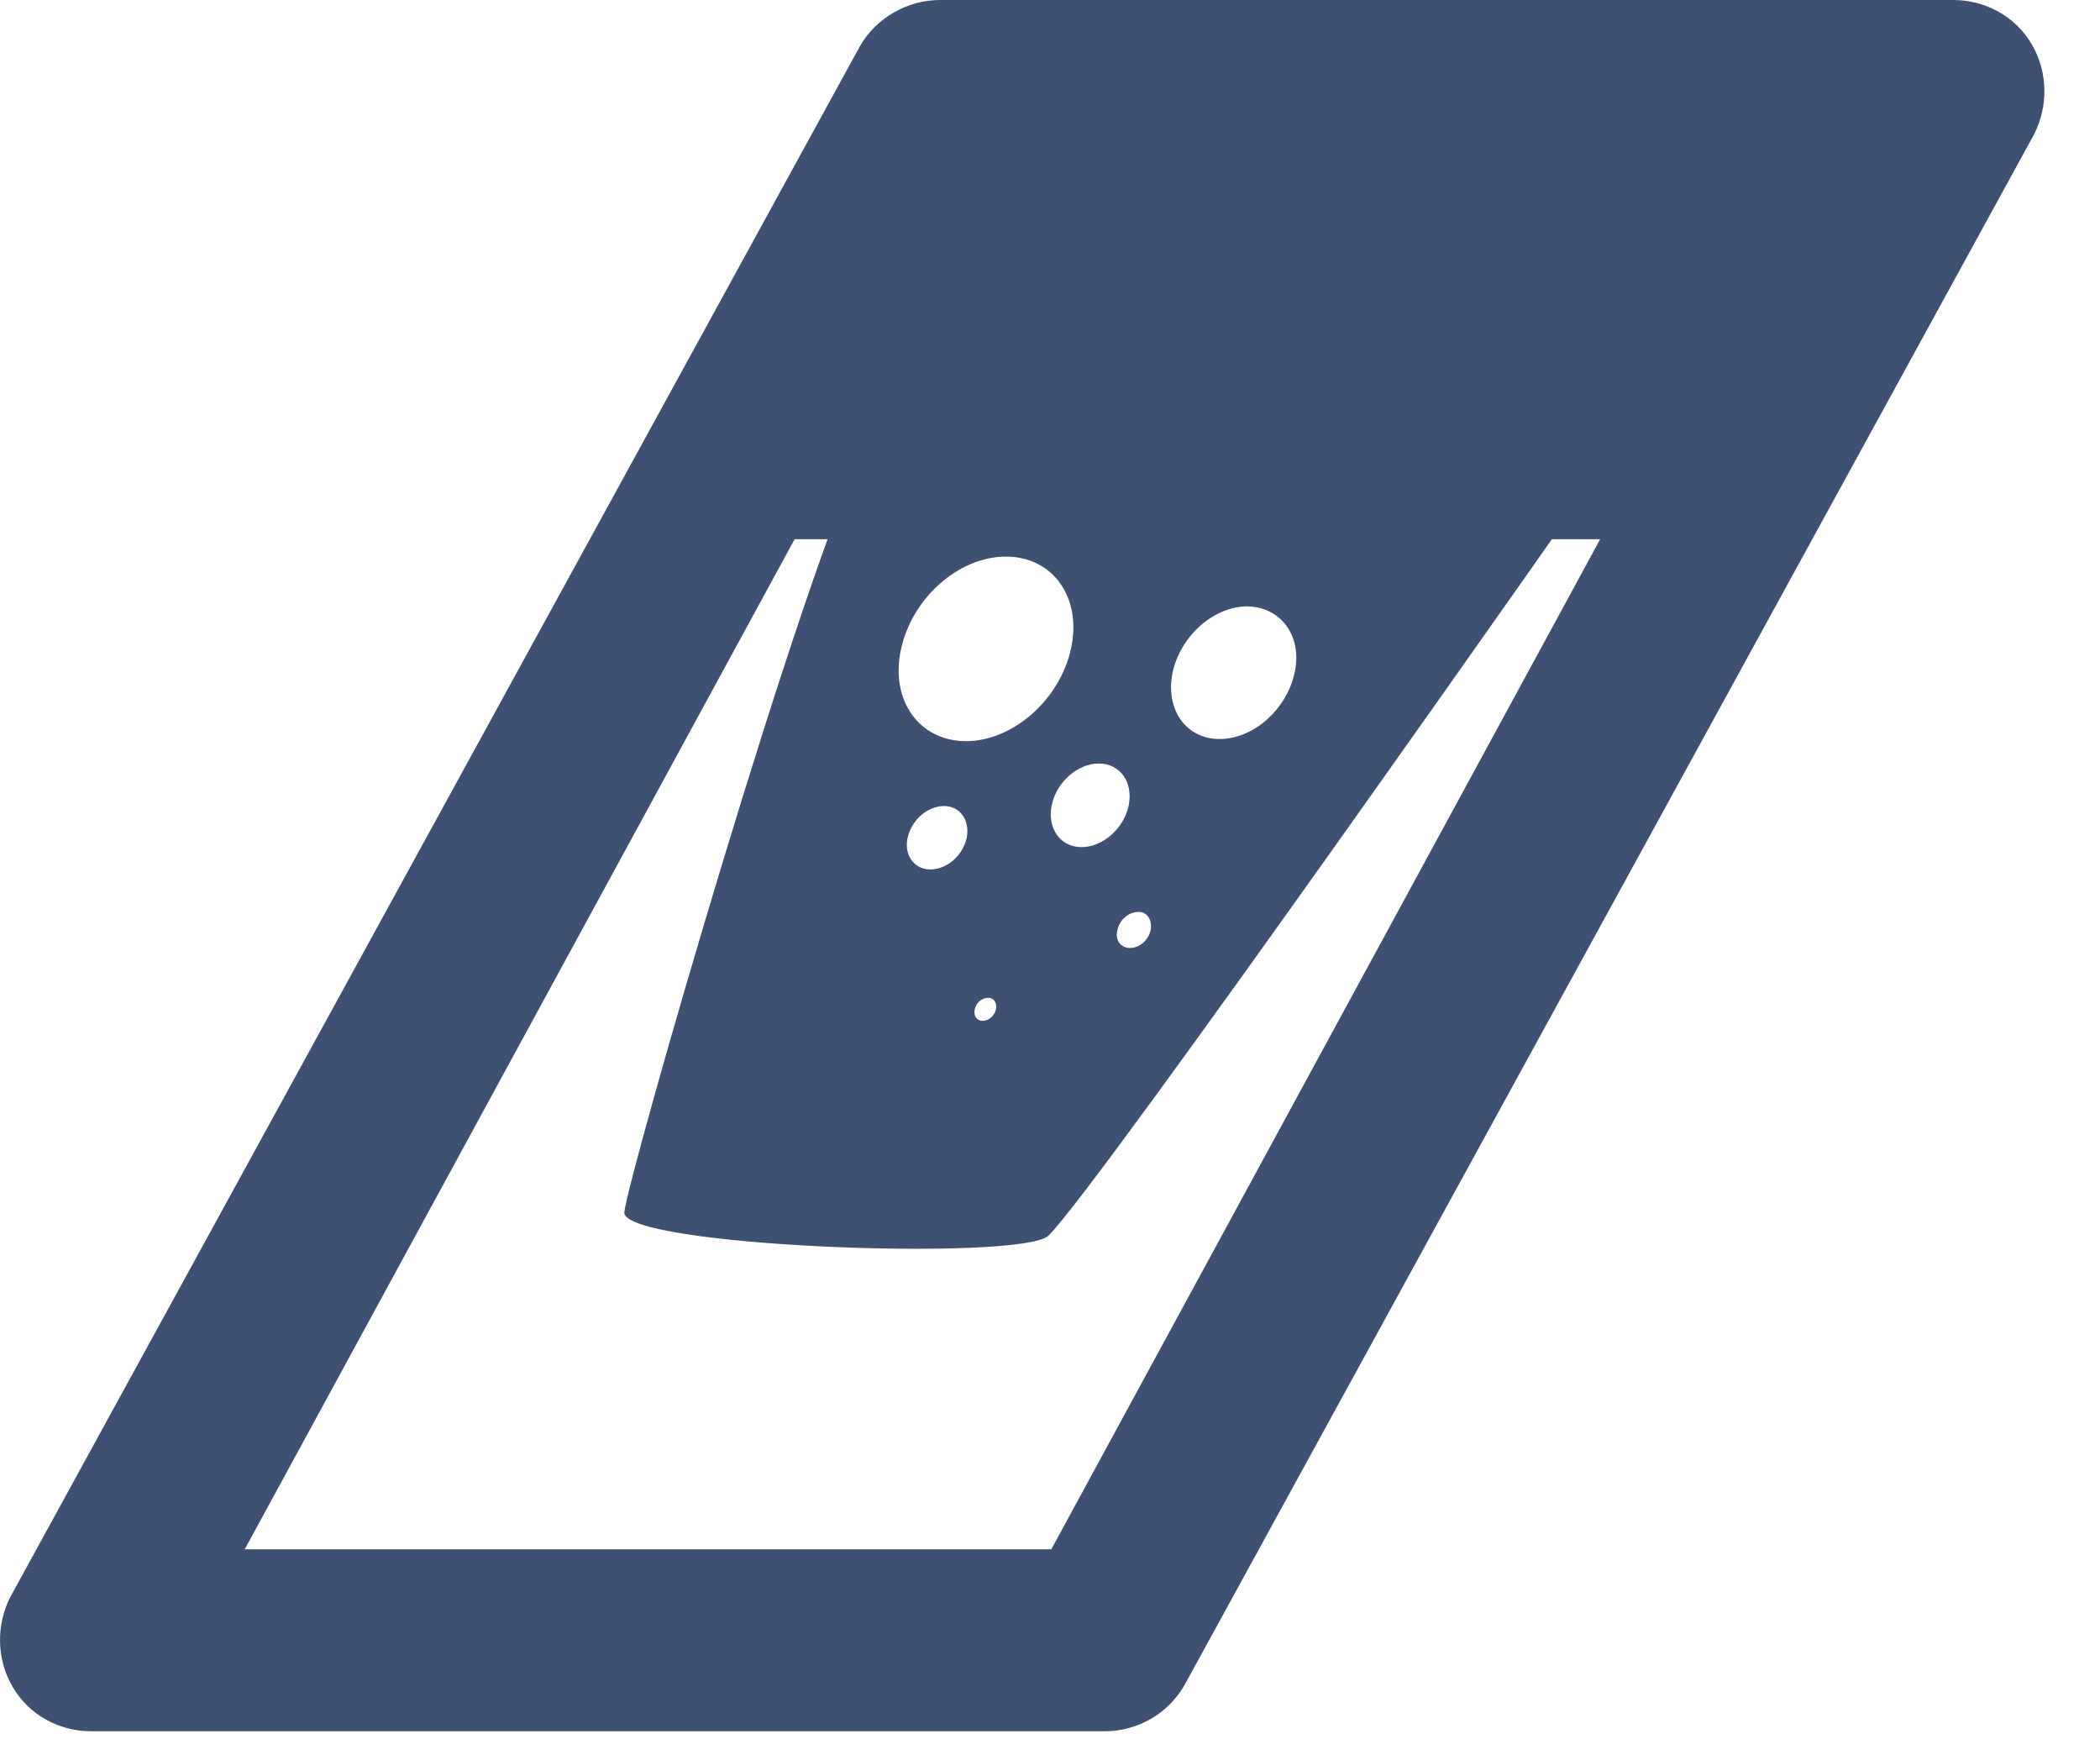 <svg width="37" height="31" viewBox="0 0 37 31" fill="none" xmlns="http://www.w3.org/2000/svg">
<path d="M23.143 7.735C21.974 7.786 21.22 8.873 20.05 8.149C18.881 7.438 16.069 6.198 15.297 7.735C14.139 10.033 11.059 20.744 11 21.354C10.942 21.963 17.993 22.226 18.473 21.768C19.338 20.93 28 8.563 28 8.563C28 8.563 24.312 7.697 23.143 7.735ZM17.033 14.758C16.963 15.076 16.683 15.317 16.39 15.317C16.109 15.317 15.922 15.063 15.992 14.758C16.063 14.441 16.343 14.2 16.636 14.2C16.916 14.2 17.092 14.454 17.033 14.758ZM17.548 17.781C17.524 17.895 17.419 17.984 17.314 17.984C17.209 17.984 17.15 17.895 17.174 17.781C17.197 17.666 17.302 17.578 17.407 17.578C17.513 17.578 17.571 17.666 17.548 17.781ZM17.022 13.057C16.191 13.057 15.677 12.333 15.876 11.432C16.074 10.53 16.893 9.806 17.723 9.806C18.554 9.806 19.068 10.53 18.869 11.432C18.671 12.333 17.84 13.057 17.022 13.057ZM19.056 14.924C18.682 14.924 18.448 14.593 18.53 14.187C18.612 13.781 18.986 13.451 19.36 13.451C19.735 13.451 19.969 13.781 19.887 14.187C19.805 14.593 19.431 14.924 19.056 14.924ZM20.273 16.384C20.238 16.562 20.074 16.701 19.91 16.701C19.746 16.701 19.641 16.562 19.688 16.384C19.723 16.206 19.887 16.066 20.05 16.066C20.203 16.054 20.308 16.206 20.273 16.384ZM22.81 11.851C22.67 12.498 22.085 13.019 21.489 13.019C20.892 13.019 20.53 12.498 20.659 11.851C20.799 11.203 21.384 10.682 21.98 10.682C22.576 10.695 22.951 11.216 22.81 11.851Z" fill="#3E5172"/>
<path d="M19.46 29.75H1.605C1.302 29.75 1.018 29.598 0.866 29.333C0.715 29.068 0.715 28.745 0.847 28.48L15.802 1.186C15.954 0.921 16.257 0.75 16.56 0.75H34.415C34.718 0.75 35.003 0.902 35.154 1.167C35.306 1.432 35.306 1.755 35.173 2.02L20.218 29.314C20.067 29.579 19.783 29.75 19.46 29.75ZM3.046 28.044H18.968L32.975 2.456H17.072L3.046 28.044Z" fill="#3E5172"/>
<path fill-rule="evenodd" clip-rule="evenodd" d="M16.455 1.556L1.514 28.823C1.492 28.874 1.498 28.926 1.517 28.961C1.523 28.97 1.53 28.978 1.543 28.985C1.557 28.993 1.578 29 1.605 29H19.46C19.511 29 19.546 28.976 19.566 28.945L34.506 1.677C34.529 1.626 34.523 1.574 34.503 1.539C34.498 1.53 34.49 1.522 34.477 1.515C34.463 1.507 34.442 1.5 34.415 1.5H16.56C16.52 1.5 16.471 1.531 16.455 1.556ZM15.151 0.814C15.44 0.308 15.996 0 16.56 0H34.415C34.966 0 35.51 0.277 35.806 0.795C36.088 1.289 36.083 1.878 35.844 2.355L35.838 2.368L20.87 29.686C20.585 30.184 20.053 30.5 19.46 30.5H1.605C1.055 30.5 0.511 30.223 0.215 29.705C-0.067 29.211 -0.062 28.622 0.176 28.145L0.183 28.132L15.151 0.814ZM16.628 1.706H34.24L19.412 28.794H1.78L16.628 1.706ZM14 9.5L4.312 27.294H18.523L28.193 9.5H14Z" fill="#3E5172"/>
</svg>
